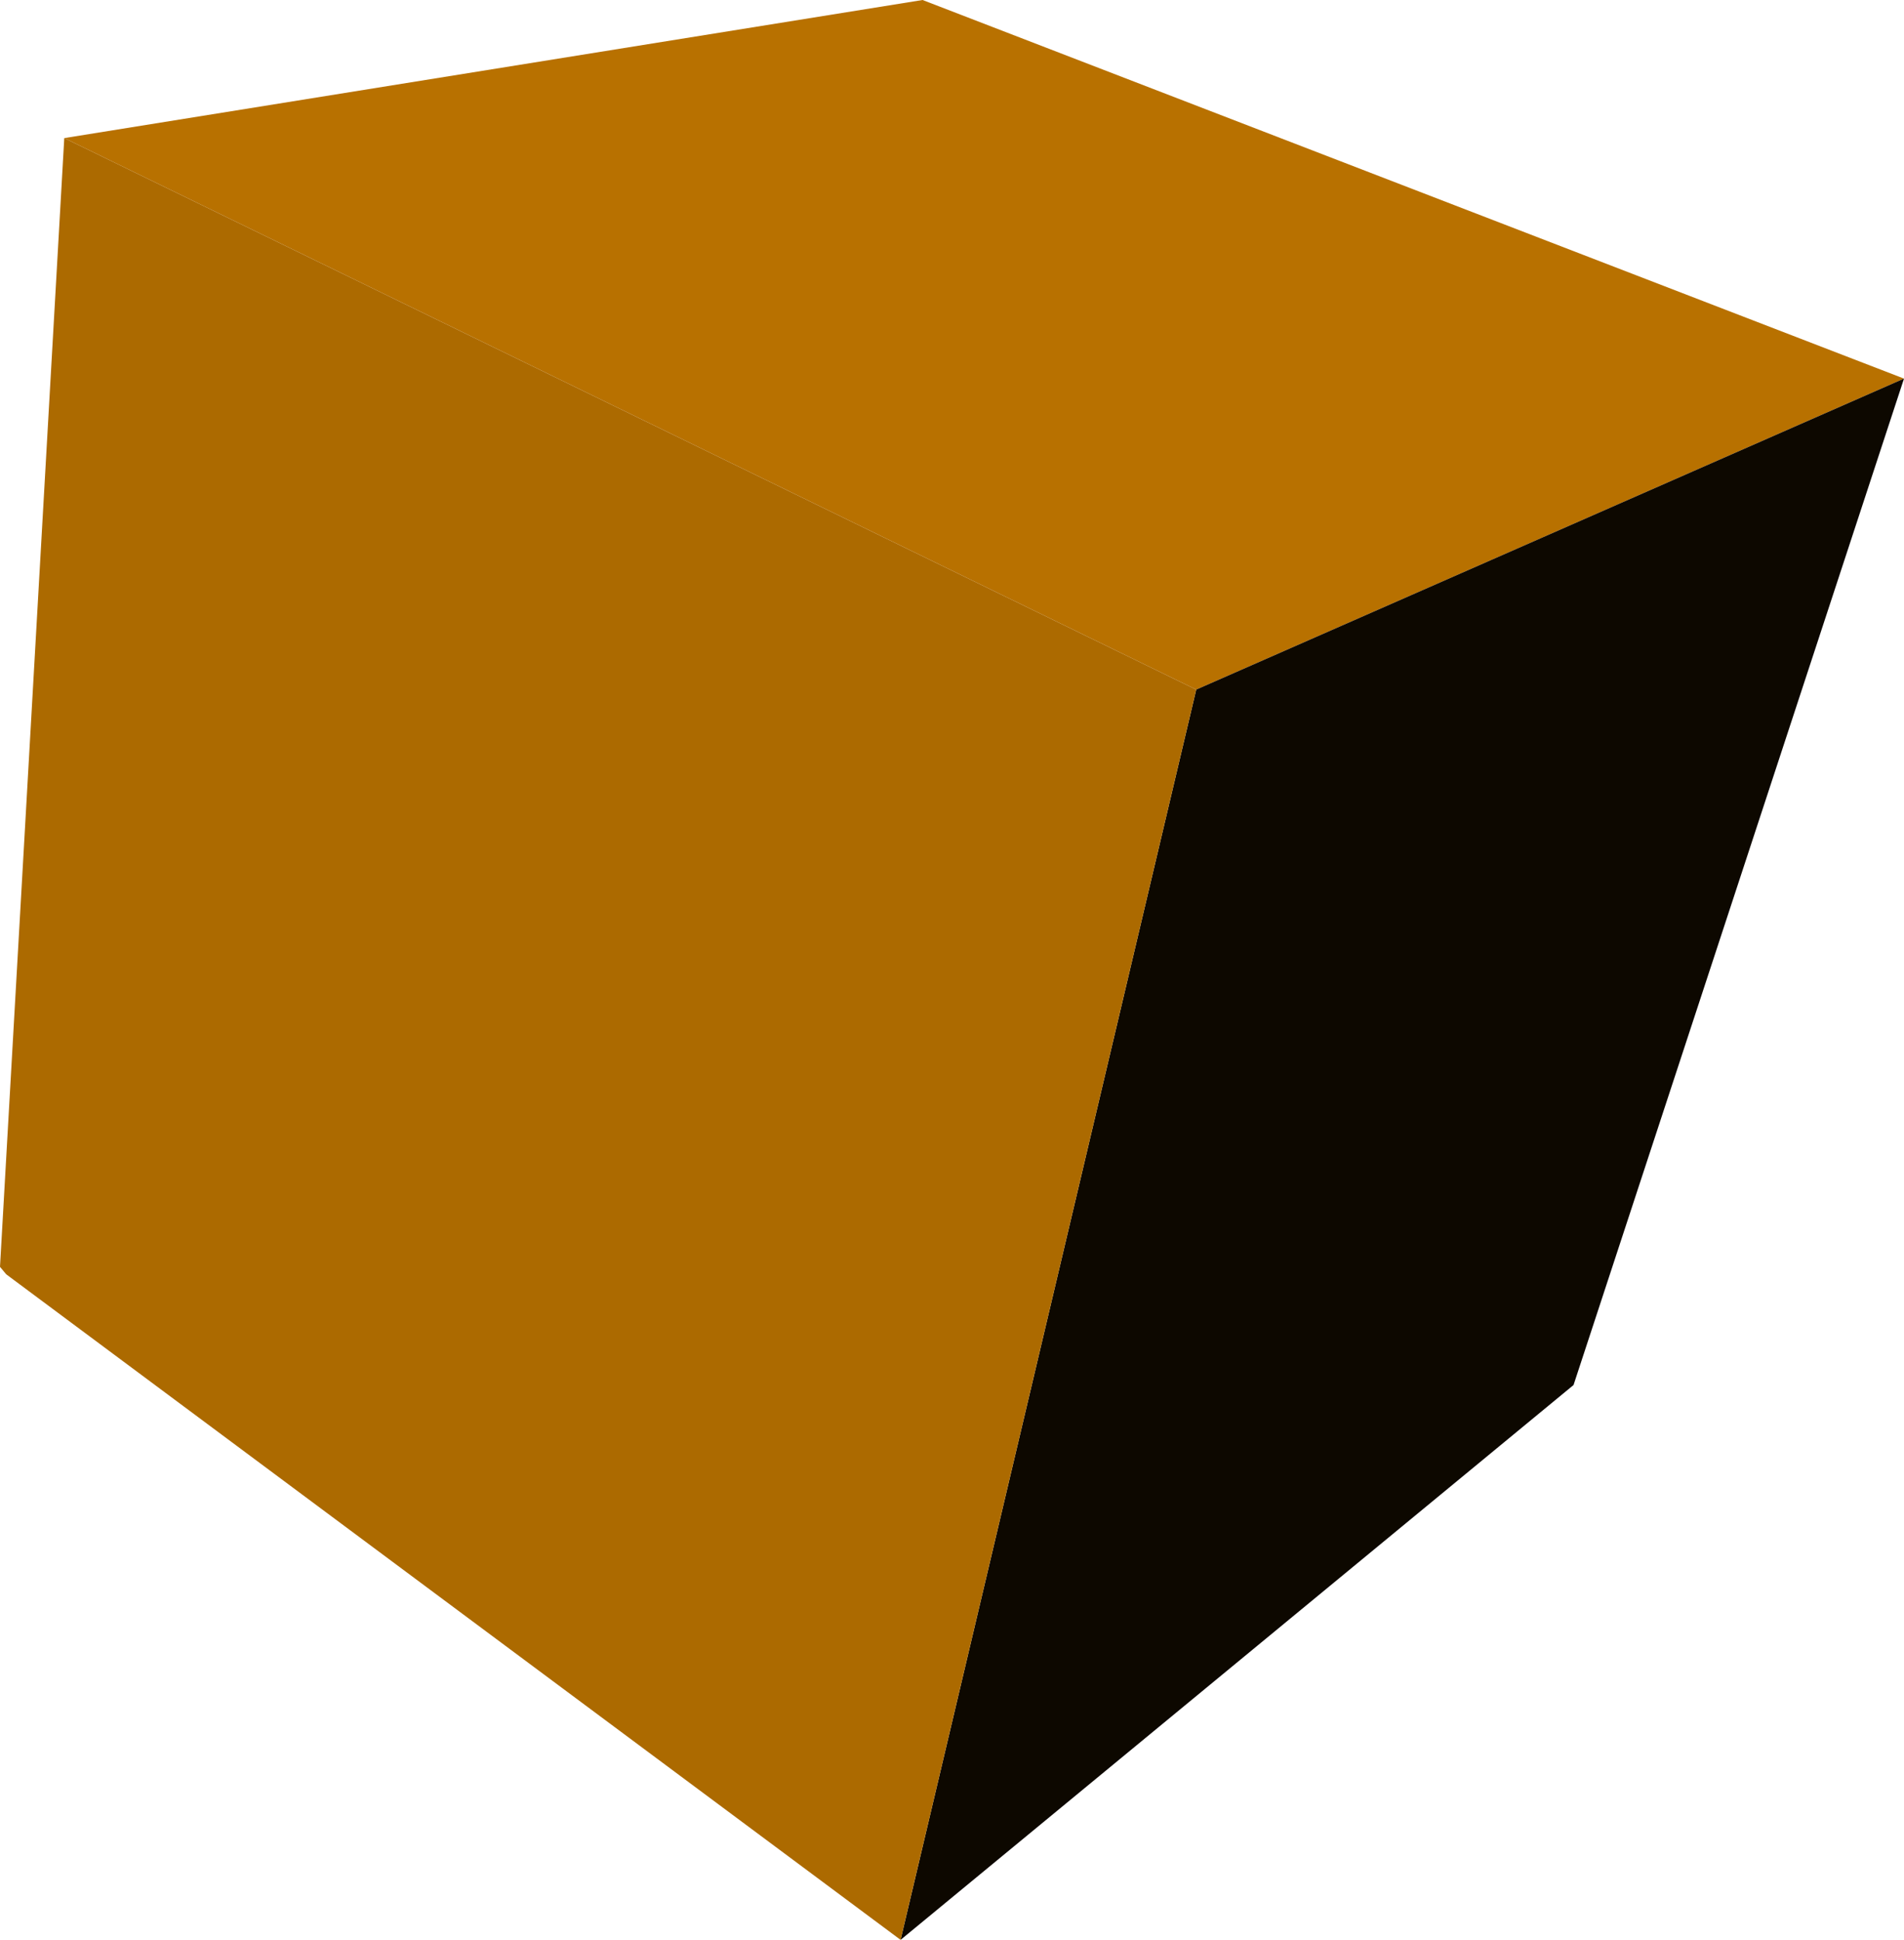 <?xml version="1.0" encoding="UTF-8" standalone="no"?>
<svg xmlns:ffdec="https://www.free-decompiler.com/flash" xmlns:xlink="http://www.w3.org/1999/xlink" ffdec:objectType="shape" height="233.9px" width="229.6px" xmlns="http://www.w3.org/2000/svg">
  <g transform="matrix(1.0, 0.0, 0.0, 1.0, 110.75, 101.65)">
    <path d="M-103.0 -85.0 L0.5 -101.65 118.85 -56.0 33.5 -18.5 -103.0 -85.0" fill="#b87100" fill-rule="evenodd" stroke="none"/>
    <path d="M33.5 -18.5 L118.85 -56.0 79.0 65.35 -2.15 132.25 33.5 -18.5" fill="#0d0800" fill-rule="evenodd" stroke="none"/>
    <path d="M-103.0 -85.0 L33.5 -18.5 -2.15 132.25 -110.0 52.0 -110.75 51.1 -103.0 -85.0" fill="#ac6a00" fill-rule="evenodd" stroke="none"/>
  </g>
</svg>
